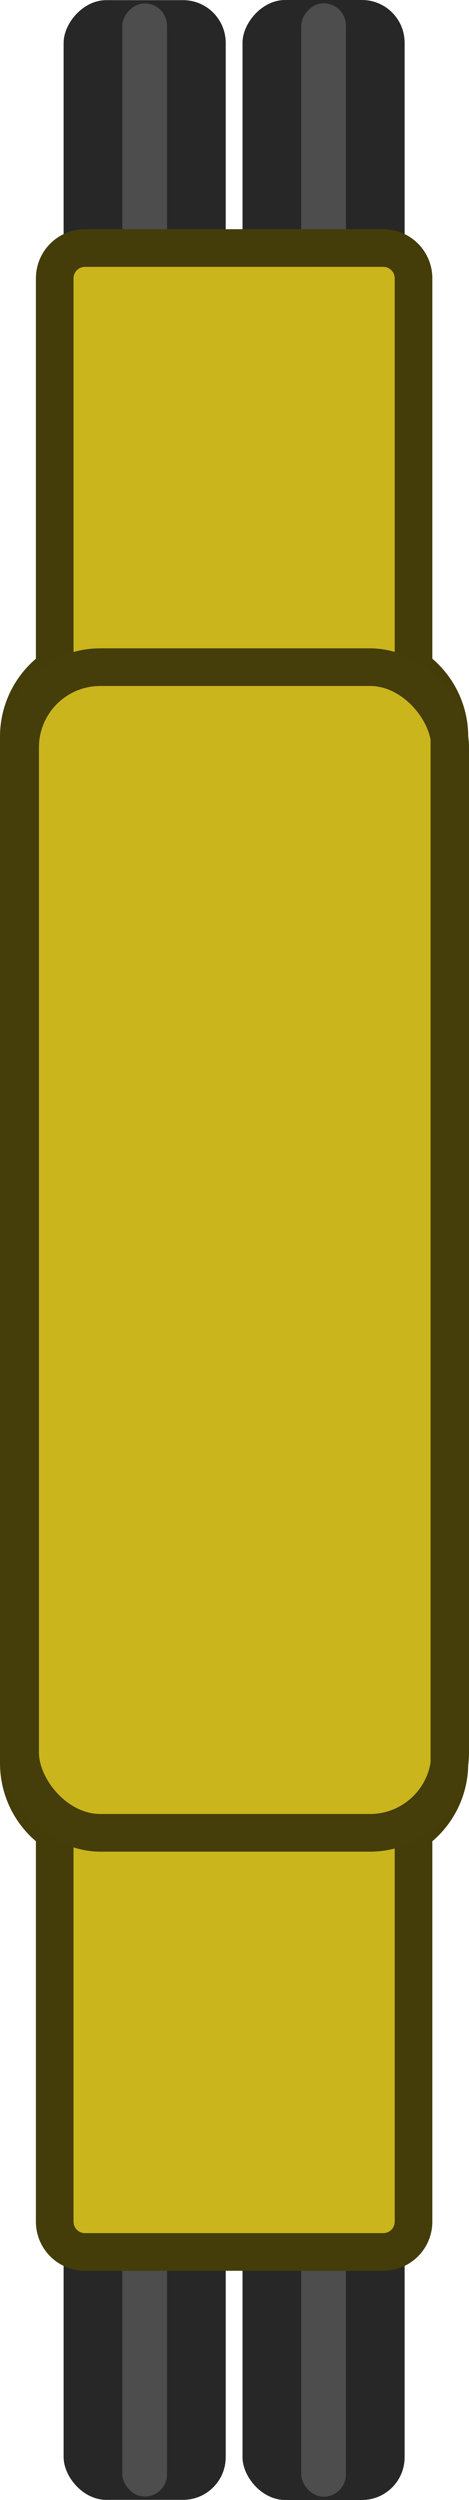 <svg xmlns="http://www.w3.org/2000/svg" width="118.066" height="629.149" viewBox="0 0 31.238 166.462"><g transform="translate(-141.183 -63.885)"><rect width="10.797" height="24.679" x="145.42" y="205.659" ry="2.843" style="fill:#272727;fill-opacity:1;stroke:none;stroke-width:2.356;stroke-linecap:square;stroke-linejoin:miter;paint-order:fill markers stroke;stop-color:#000"/><rect width="2.978" height="24.266" x="149.329" y="205.853" ry="1.489" style="fill:#4d4d4d;stroke:none;stroke-width:1.873;stroke-linecap:square;stroke-linejoin:miter;paint-order:fill markers stroke;stop-color:#000"/><rect width="10.797" height="24.679" x="157.336" y="205.668" ry="2.843" style="fill:#272727;fill-opacity:1;stroke:none;stroke-width:2.356;stroke-linecap:square;stroke-linejoin:miter;paint-order:fill markers stroke;stop-color:#000"/><rect width="2.978" height="24.266" x="161.246" y="205.862" ry="1.489" style="fill:#4d4d4d;stroke:none;stroke-width:1.873;stroke-linecap:square;stroke-linejoin:miter;paint-order:fill markers stroke;stop-color:#000"/><rect width="10.797" height="24.679" x="145.42" y="-88.573" ry="2.843" style="fill:#272727;fill-opacity:1;stroke:none;stroke-width:2.356;stroke-linecap:square;stroke-linejoin:miter;paint-order:fill markers stroke;stop-color:#000" transform="scale(1 -1)"/><rect width="2.978" height="24.266" x="149.329" y="-88.379" ry="1.489" style="fill:#4d4d4d;stroke:none;stroke-width:1.873;stroke-linecap:square;stroke-linejoin:miter;paint-order:fill markers stroke;stop-color:#000" transform="scale(1 -1)"/><rect width="10.797" height="24.679" x="157.336" y="-88.563" ry="2.843" style="fill:#272727;fill-opacity:1;stroke:none;stroke-width:2.356;stroke-linecap:square;stroke-linejoin:miter;paint-order:fill markers stroke;stop-color:#000" transform="scale(1 -1)"/><rect width="2.978" height="24.266" x="161.246" y="-88.369" ry="1.489" style="fill:#4d4d4d;stroke:none;stroke-width:1.873;stroke-linecap:square;stroke-linejoin:miter;paint-order:fill markers stroke;stop-color:#000" transform="scale(1 -1)"/><g transform="translate(0 .703)"><path d="M146.846-79.698c-1.118 0-2.018-.9-2.018-2.019v-25.94a5.57 5.57 0 0 1-2.391-4.586v-68.34c0-1.904.944-3.578 2.39-4.586v-25.94c0-1.119.901-2.019 2.02-2.019h19.86c1.118 0 2.019.9 2.019 2.019v25.94a5.57 5.57 0 0 1 2.39 4.586v68.34a5.57 5.57 0 0 1-2.39 4.586v25.94c0 1.119-.9 2.02-2.019 2.02z" style="fill:#cab51d;fill-opacity:1;stroke:#443d0a;stroke-width:2.507;stroke-linecap:square;stroke-linejoin:miter;stroke-dasharray:none;stroke-opacity:1;paint-order:fill markers stroke;stop-color:#000" transform="scale(1 -1)"/><rect width="28.644" height="77.615" x="142.524" y="107.605" ry="5.341" style="fill:none;fill-opacity:1;stroke:#453d0a;stroke-width:2.507;stroke-linecap:square;stroke-linejoin:round;stroke-dasharray:none;stroke-opacity:1"/></g></g></svg>